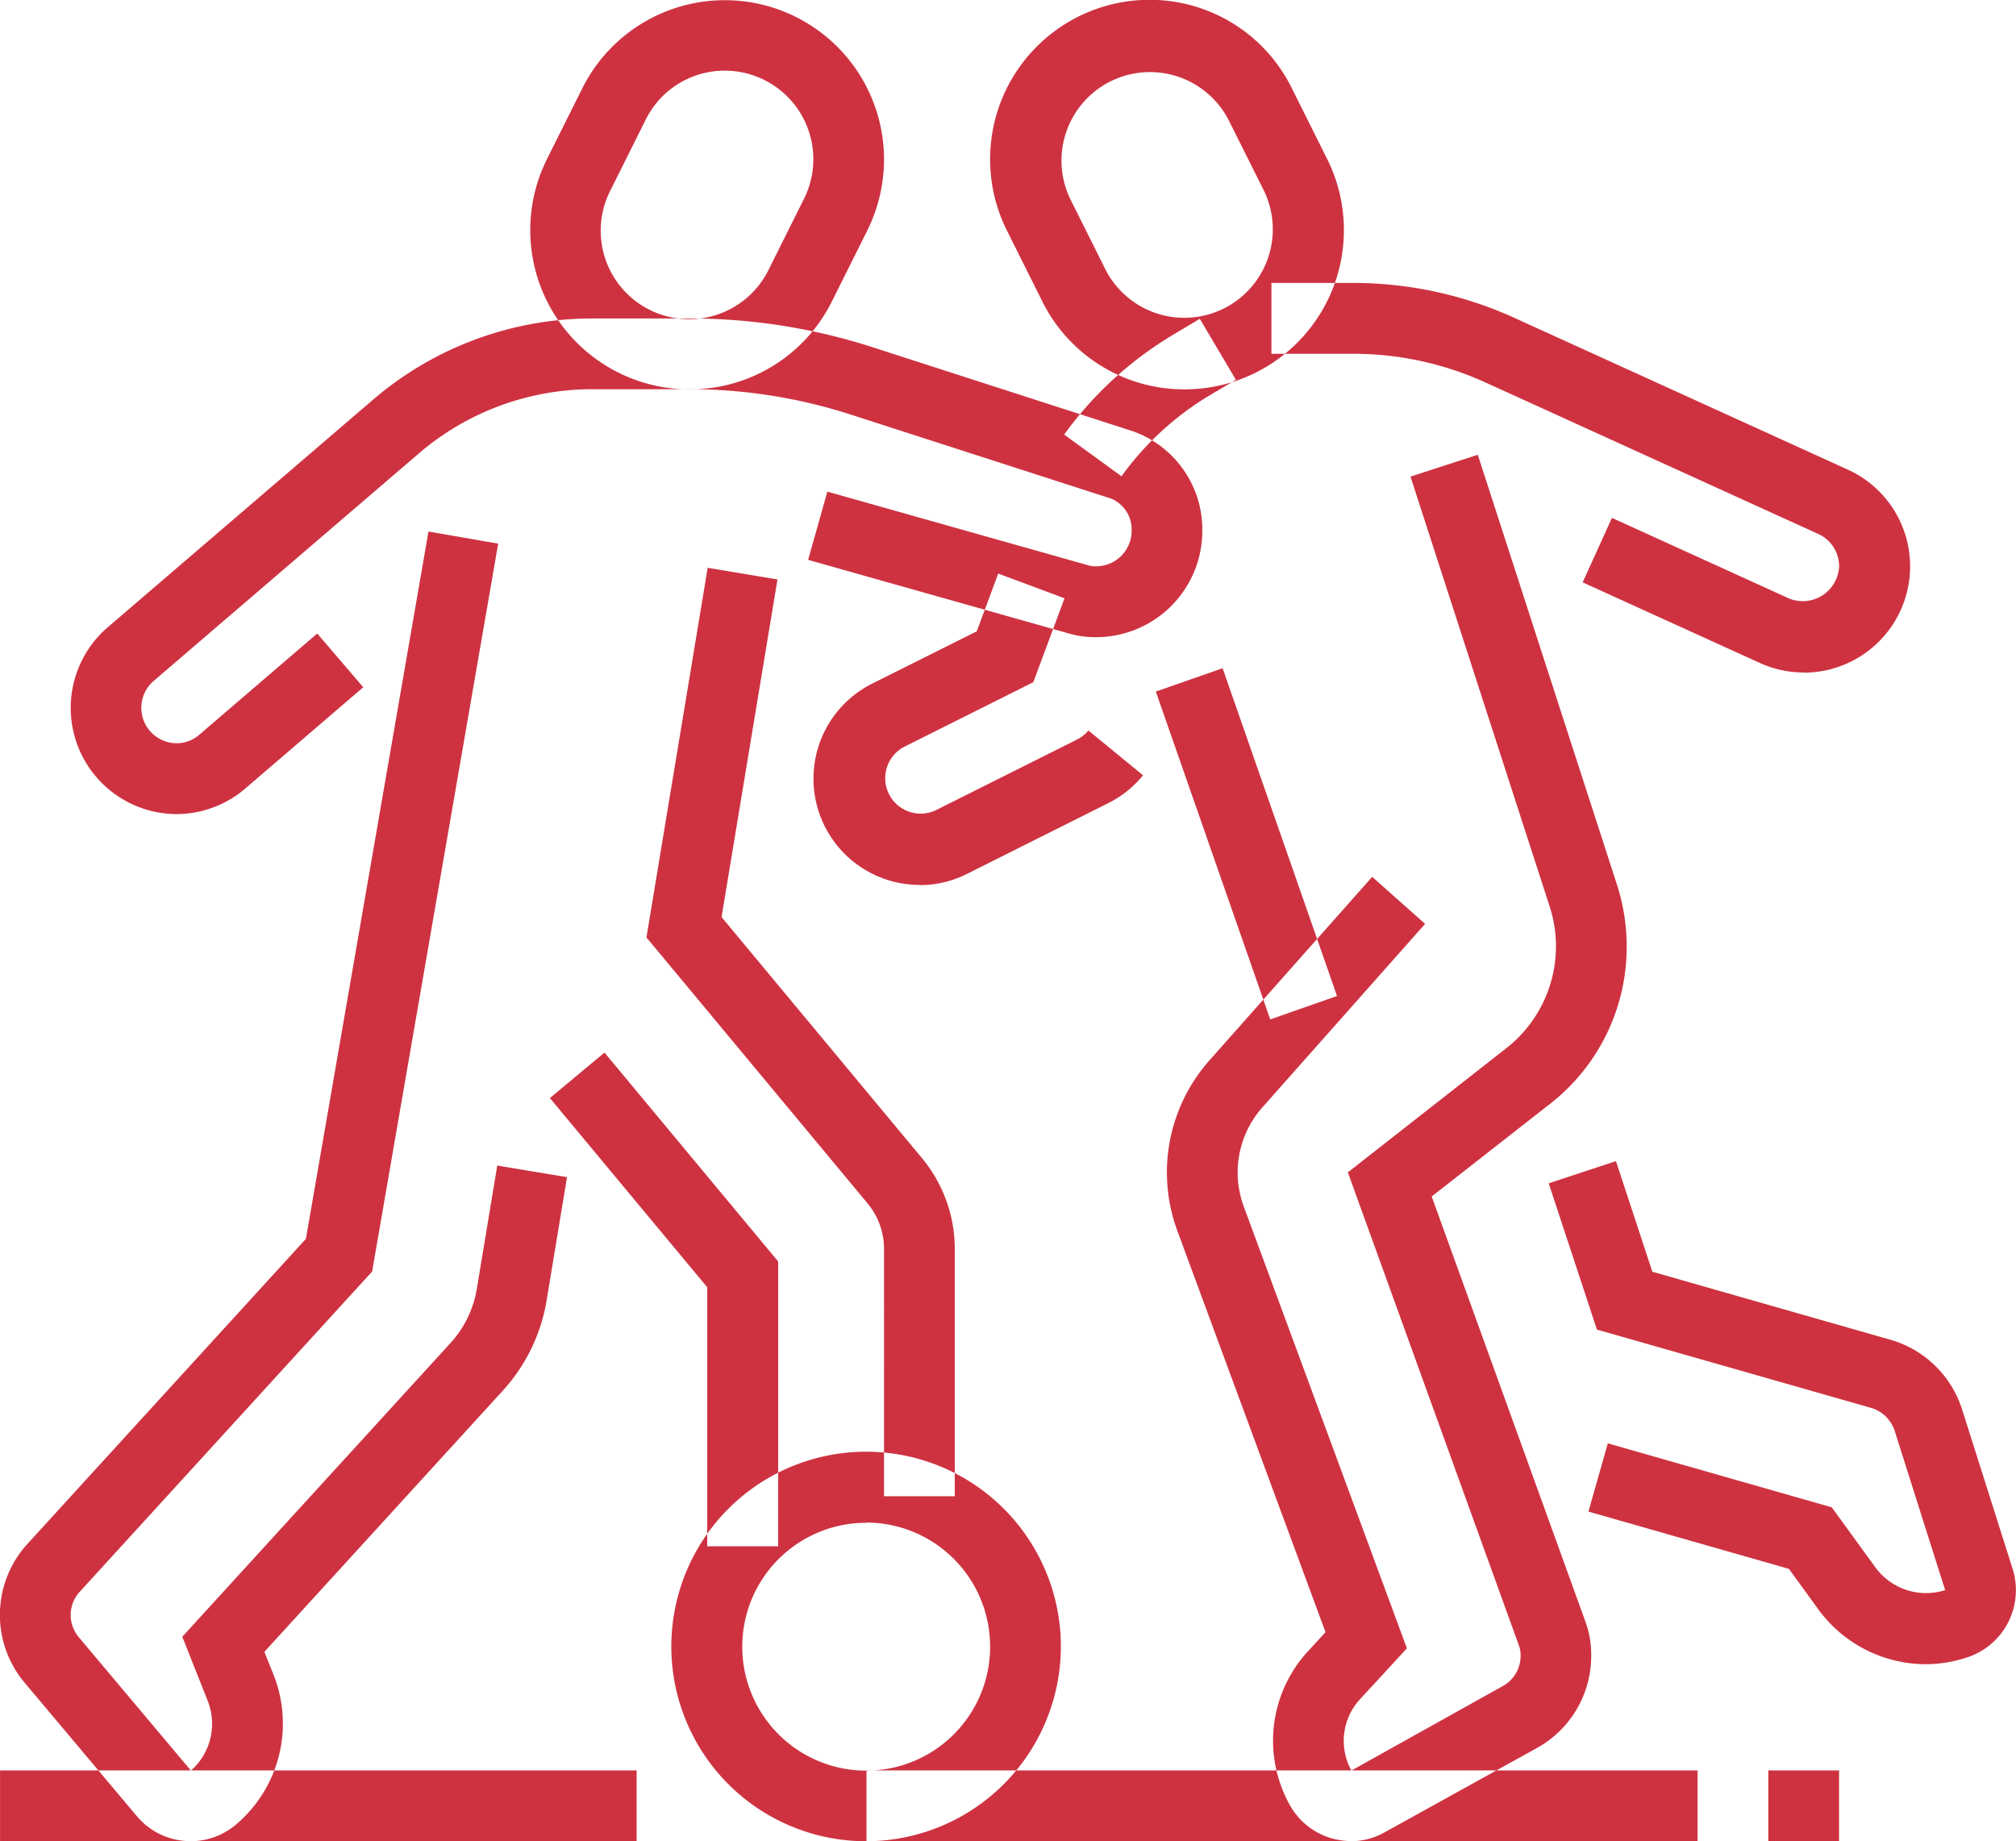 <svg xmlns="http://www.w3.org/2000/svg" width="44.312" height="40.469" viewBox="0 0 44.312 40.469">
  <defs>
    <style>
      .cls-1 {
        fill: #ce3241;
        fill-rule: evenodd;
      }
    </style>
  </defs>
  <path id="compare.svg" class="cls-1" d="M799.18,643.986a2.933,2.933,0,0,1-2.372-1.21l-0.643-.886-4.407-1.259,0.426-1.5,4.922,1.406,0.959,1.32a1.379,1.379,0,0,0,1.534.5l-1.108-3.494a0.777,0.777,0,0,0-.529-0.514l-6.018-1.719-1.059-3.214,1.478-.488,0.8,2.431,5.226,1.493a2.329,2.329,0,0,1,1.584,1.539l1.107,3.494a1.554,1.554,0,0,1-1.011,1.955A2.909,2.909,0,0,1,799.18,643.986ZM772,615.964a3.5,3.5,0,0,1-3.131-5.066l0.778-1.558a3.5,3.5,0,0,1,6.628,1.565,3.533,3.533,0,0,1-.366,1.564l-0.778,1.558A3.481,3.481,0,0,1,772,615.964Zm0.777-7.005a1.936,1.936,0,0,0-1.74,1.077l-0.777,1.557a1.945,1.945,0,1,0,3.48,1.738l0.777-1.557A1.947,1.947,0,0,0,772.78,608.959Zm10.106,7.005a3.48,3.48,0,0,1-3.131-1.937l-0.778-1.558a3.505,3.505,0,0,1,3.131-5.067,3.481,3.481,0,0,1,3.131,1.938l0.777,1.557A3.5,3.5,0,0,1,782.886,615.964Zm-2.517-4.189,0.777,1.556a1.945,1.945,0,0,0,3.479-1.74l-0.777-1.555a1.945,1.945,0,0,0-3.479,1.739h0Zm-19.332,36.1a1.54,1.54,0,0,1-1.181-.548l-2.468-2.935a2.315,2.315,0,0,1,.067-3.056l6.116-6.7,2.694-15.547,1.532,0.266-2.771,16-6.423,7.035a0.755,0.755,0,0,0-.026,1l2.467,2.934a1.371,1.371,0,0,0,.369-1.532l-0.559-1.41,5.895-6.456a2.327,2.327,0,0,0,.579-1.194l0.449-2.707,1.533,0.255-0.448,2.707a3.883,3.883,0,0,1-.965,1.988l-5.239,5.739,0.2,0.5a2.906,2.906,0,0,1-.829,3.3A1.53,1.53,0,0,1,761.037,647.876Zm12.909-6.481h-1.554V635.7l-3.458-4.158,1.2-1,3.817,4.592V641.4Zm3.887-1.1h-1.555V634.86a1.563,1.563,0,0,0-.359-1l-4.863-5.849,1.346-8.125,1.534,0.256-1.229,7.421,4.406,5.3a3.127,3.127,0,0,1,.72,1.992v5.434Zm-1.943,7.583a4.281,4.281,0,1,1,4.275-4.281A4.284,4.284,0,0,1,775.89,647.877Zm0-7a2.724,2.724,0,1,0,2.72,2.724A2.726,2.726,0,0,0,775.89,640.872ZM760.731,625.3a2.335,2.335,0,0,1-1.517-4.108l5.829-5a7.406,7.406,0,0,1,4.821-1.786H772a13.082,13.082,0,0,1,4.032.635l5.713,1.844a2.293,2.293,0,0,1,1.526,2.191,2.336,2.336,0,0,1-2.332,2.335,2.024,2.024,0,0,1-.558-0.069l-5.774-1.63,0.422-1.5,5.773,1.63a0.557,0.557,0,0,0,.137.011,0.779,0.779,0,0,0,.778-0.778,0.735,0.735,0,0,0-.449-0.709l-5.714-1.844a11.523,11.523,0,0,0-3.554-.561h-2.139a5.856,5.856,0,0,0-3.81,1.411l-5.828,5a0.779,0.779,0,0,0,.5,1.371,0.761,0.761,0,0,0,.5-0.186l2.594-2.226,1.011,1.181-2.593,2.226A2.327,2.327,0,0,1,760.731,625.3Zm20.762-7.427-1.259-.915a8.058,8.058,0,0,1,2.418-2.208l0.564-.336,0.793,1.34-0.564.334A6.525,6.525,0,0,0,781.493,617.877Zm-4.437,8.984a2.336,2.336,0,0,1-1.043-4.424l2.3-1.15,0.472-1.27,1.457,0.543-0.685,1.844-2.846,1.425a0.779,0.779,0,0,0,.694,1.394l3.109-1.556a0.787,0.787,0,0,0,.254-0.2l1.2,0.984a2.321,2.321,0,0,1-.762.611l-3.11,1.558A2.307,2.307,0,0,1,777.056,626.861Zm19.433-4.67a2.3,2.3,0,0,1-.966-0.21l-3.892-1.771,0.644-1.417,3.893,1.772a0.8,0.8,0,0,0,1.1-.709,0.781,0.781,0,0,0-.457-0.709l-7.307-3.326a7.012,7.012,0,0,0-2.928-.635H784.79v-1.557h1.785a8.567,8.567,0,0,1,3.572.775l7.307,3.326A2.336,2.336,0,0,1,796.489,622.191Zm-9.947,25.686a1.579,1.579,0,0,1-.428-0.06,1.536,1.536,0,0,1-.923-0.738,2.9,2.9,0,0,1,.4-3.371l0.388-.422-3.256-8.82a3.711,3.711,0,0,1,.705-3.749l3.577-4.034,1.163,1.034-3.577,4.034a2.154,2.154,0,0,0-.41,2.175l3.587,9.715-1.033,1.121a1.35,1.35,0,0,0-.187,1.565l3.33-1.858a0.757,0.757,0,0,0,.389-0.663,0.621,0.621,0,0,0-.027-0.2l-3.77-10.427,3.485-2.731a2.842,2.842,0,0,0,.951-3.112l-3.059-9.45,1.479-.48,3.059,9.449a4.429,4.429,0,0,1,.214,1.356,4.374,4.374,0,0,1-1.686,3.463l-2.6,2.035,3.386,9.365a2.113,2.113,0,0,1,.12.732,2.311,2.311,0,0,1-1.192,2.025l-3.347,1.853A1.531,1.531,0,0,1,786.542,647.877Zm-1.778-18.06-2.515-7.206,1.468-.513,2.515,7.205Zm9.393,18.06H775.89V646.32h18.267v1.557Zm3.11,0h-1.555V646.32h1.555v1.557Zm-26.43,0H756.845V646.32h13.992v1.557Z" transform="translate(-756.844 -607.406)"/>
</svg>
